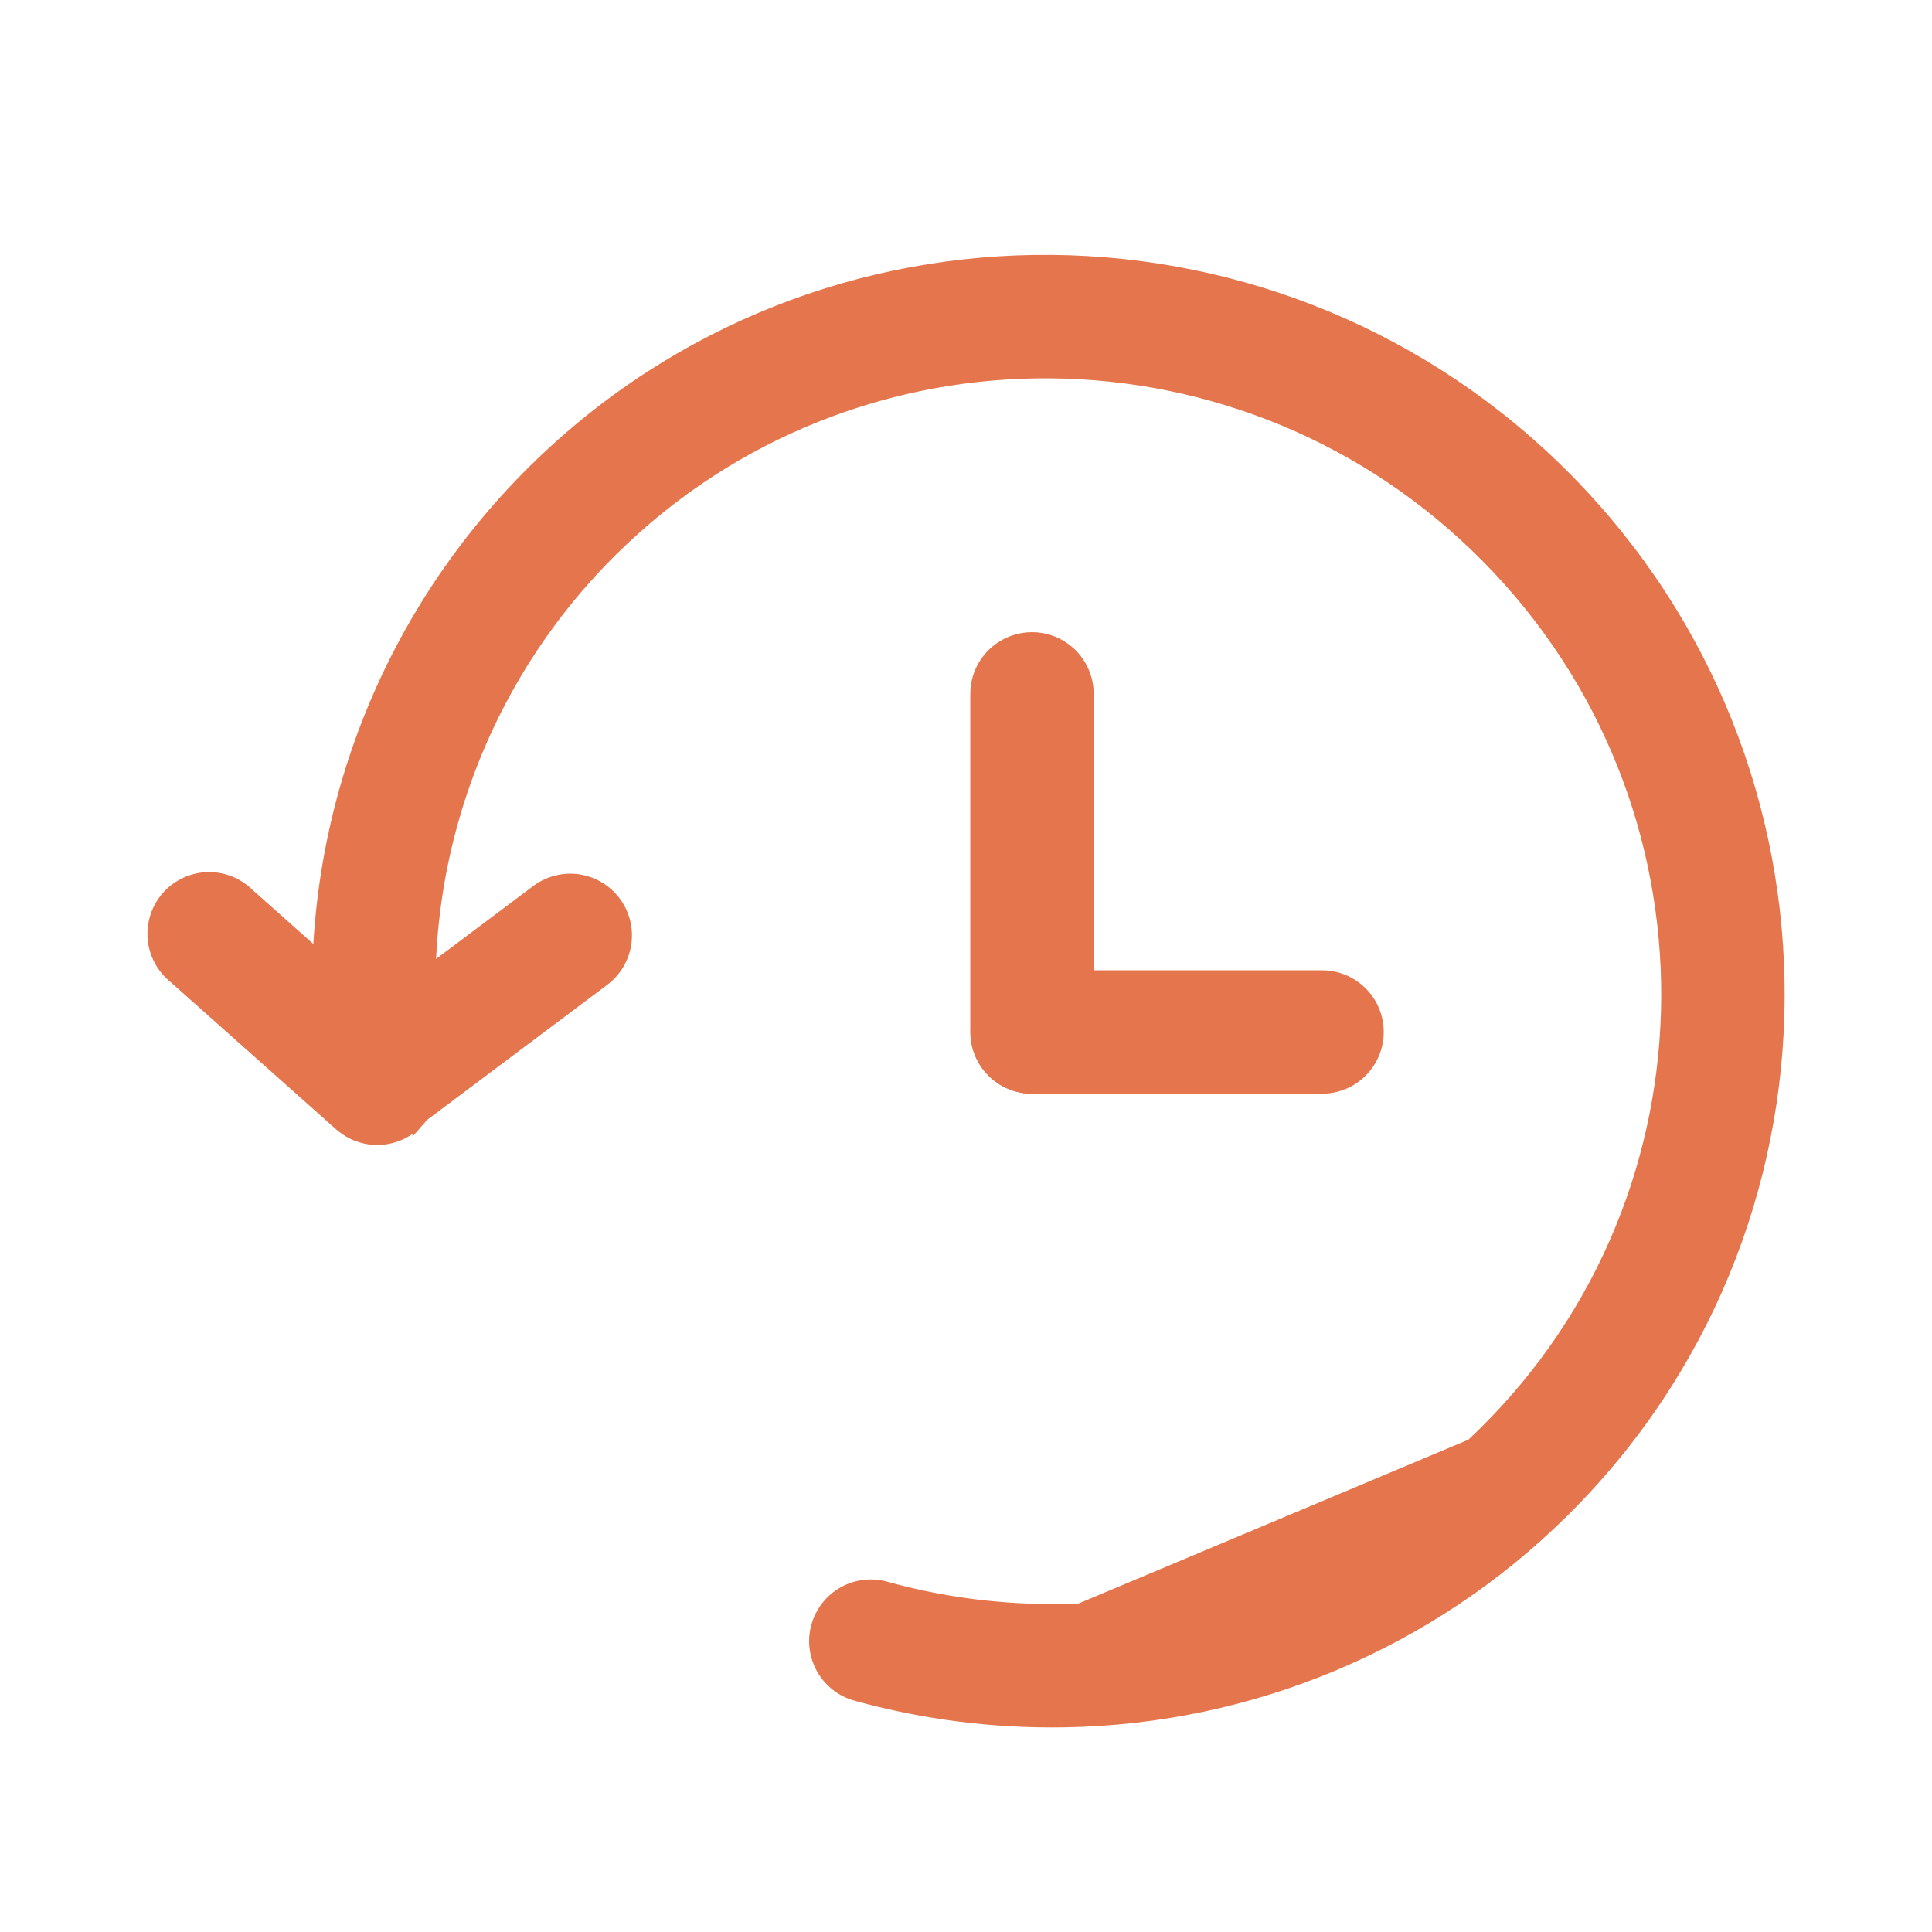 <svg width="32" height="32" viewBox="0 0 32 32" fill="none" xmlns="http://www.w3.org/2000/svg">
<path d="M17.637 28.499C20.724 28.448 23.672 27.209 25.868 25.04C30.613 20.361 30.643 12.711 25.949 7.951C21.256 3.191 13.604 3.115 8.861 7.793C7.572 9.064 6.586 10.609 5.978 12.314C5.37 14.018 5.155 15.838 5.349 17.638L5.349 17.638L5.349 17.641C5.381 17.876 5.503 18.089 5.69 18.235C5.876 18.381 6.112 18.449 6.347 18.424C6.583 18.399 6.799 18.283 6.951 18.102C7.103 17.92 7.178 17.686 7.16 17.45L7.16 17.45L7.16 17.446C6.995 15.919 7.178 14.375 7.694 12.928C8.21 11.482 9.046 10.17 10.14 9.092L10.14 9.092C14.162 5.126 20.66 5.181 24.652 9.231C28.644 13.28 28.611 19.776 24.589 23.742L24.589 23.742C22.726 25.584 20.224 26.635 17.605 26.677L17.604 26.677C16.612 26.695 15.623 26.57 14.666 26.305L14.666 26.305C14.433 26.24 14.184 26.271 13.974 26.39C13.764 26.51 13.61 26.708 13.546 26.941C13.481 27.174 13.512 27.422 13.632 27.633C13.751 27.843 13.948 27.997 14.181 28.061M17.637 28.499L17.635 28.388L17.637 28.499C17.637 28.499 17.637 28.499 17.637 28.499ZM17.637 28.499C16.47 28.52 15.306 28.373 14.181 28.061M14.181 28.061C14.181 28.061 14.181 28.061 14.181 28.061L14.211 27.954L14.181 28.061ZM17.606 26.788C16.604 26.806 15.603 26.68 14.637 26.412C14.432 26.355 14.214 26.382 14.029 26.487C13.845 26.592 13.709 26.766 13.653 26.97C13.596 27.175 13.623 27.393 13.728 27.578C13.833 27.762 14.007 27.898 14.211 27.954C15.326 28.263 16.479 28.409 17.635 28.388C20.693 28.337 23.614 27.109 25.79 24.96L17.606 26.788ZM17.606 26.788C20.254 26.746 22.784 25.683 24.667 23.821L17.606 26.788Z" fill="#E5754C" stroke="#E5754C" stroke-width="0.222"/>
<path d="M6.928 18.549L6.928 18.549C6.848 18.638 6.752 18.711 6.644 18.763C6.536 18.815 6.419 18.845 6.3 18.852C6.18 18.858 6.061 18.842 5.948 18.802C5.835 18.763 5.731 18.701 5.641 18.622C5.641 18.622 5.641 18.622 5.641 18.622L2.891 16.176C2.796 16.099 2.717 16.003 2.66 15.895C2.602 15.786 2.566 15.666 2.556 15.543C2.546 15.42 2.561 15.296 2.6 15.179C2.639 15.062 2.701 14.954 2.783 14.861C2.866 14.769 2.966 14.694 3.078 14.642C3.189 14.589 3.311 14.56 3.434 14.556C3.558 14.552 3.681 14.573 3.796 14.618C3.91 14.663 4.014 14.73 4.102 14.816L6.851 17.262L6.928 18.549ZM6.928 18.549C7.007 18.459 7.068 18.355 7.108 18.242C7.147 18.129 7.163 18.009 7.156 17.89C7.149 17.77 7.119 17.653 7.066 17.546C7.014 17.438 6.941 17.342 6.852 17.262L6.928 18.549Z" fill="#E5754C" stroke="#E5754C" stroke-width="0.222"/>
<path d="M5.516 18.44C5.588 18.536 5.678 18.616 5.781 18.677C5.884 18.738 5.998 18.778 6.116 18.795C6.235 18.812 6.356 18.806 6.471 18.776C6.587 18.746 6.696 18.694 6.792 18.622L9.992 16.222C10.185 16.077 10.313 15.861 10.347 15.622C10.381 15.383 10.319 15.14 10.174 14.947C10.029 14.753 9.813 14.626 9.574 14.591C9.335 14.557 9.092 14.62 8.899 14.764L5.699 17.165C5.505 17.309 5.378 17.525 5.343 17.765C5.309 18.004 5.371 18.247 5.516 18.44ZM17.738 10.849C17.567 10.678 17.335 10.582 17.093 10.582C16.852 10.582 16.62 10.678 16.449 10.849C16.278 11.02 16.182 11.252 16.182 11.493V17.093C16.182 17.335 16.278 17.567 16.449 17.738C16.62 17.909 16.852 18.005 17.093 18.005C17.335 18.005 17.567 17.909 17.738 17.738C17.908 17.567 18.004 17.335 18.004 17.093V11.493C18.004 11.252 17.908 11.02 17.738 10.849Z" fill="#E5754C" stroke="#E5754C" stroke-width="0.222"/>
<path d="M22.541 17.737C22.712 17.566 22.808 17.335 22.808 17.093C22.808 16.851 22.712 16.62 22.541 16.449C22.37 16.278 22.139 16.182 21.897 16.182H17.097C16.855 16.182 16.623 16.278 16.453 16.449C16.282 16.62 16.186 16.851 16.186 17.093C16.186 17.335 16.282 17.566 16.453 17.737C16.623 17.908 16.855 18.004 17.097 18.004H21.897C22.139 18.004 22.37 17.908 22.541 17.737Z" fill="#E5754C" stroke="#E5754C" stroke-width="0.222"/>
</svg>
